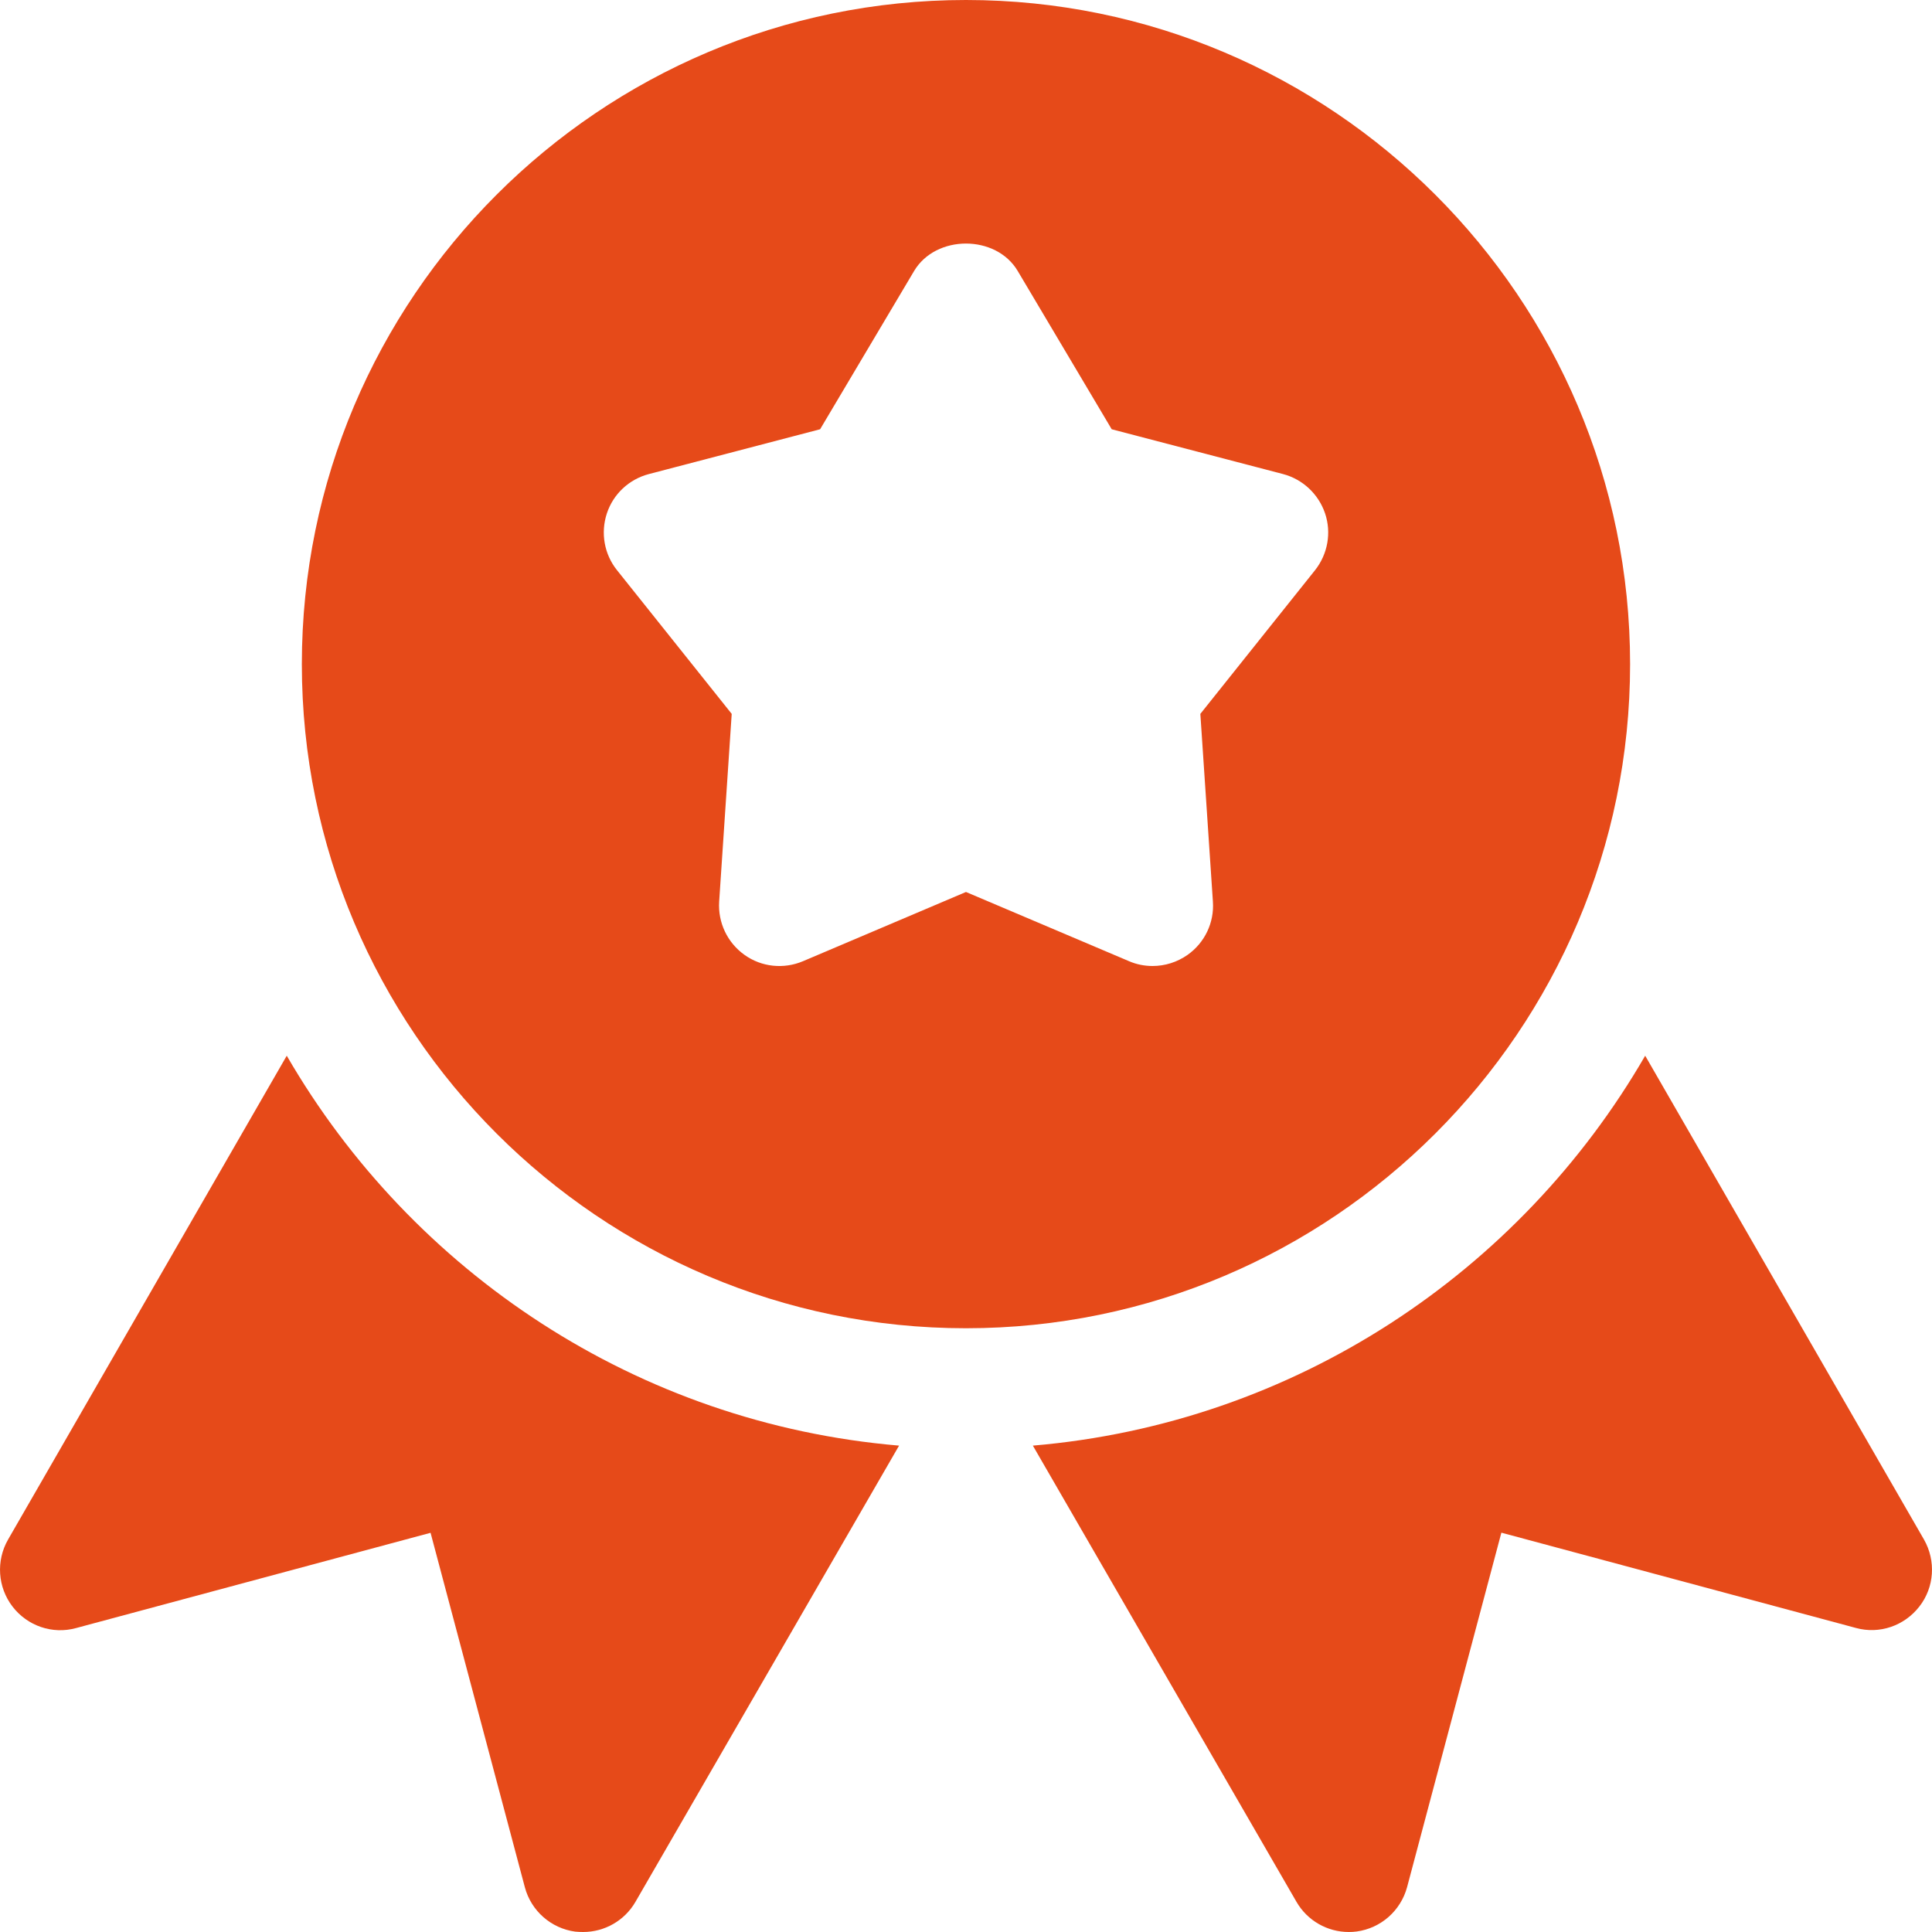 
<svg  xmlns="http://www.w3.org/2000/svg" xmlns:xlink="http://www.w3.org/1999/xlink" x="0px" y="0px"
	 viewBox="0 0 512 512" style="enable-background:new 0 0 512 512;" xml:space="preserve">
<g>
	<g>
		<path d="M255.992,0c-97.056,0-176,78.944-176,176s78.944,176,176,176c97.024,0,176-78.944,176-176S353.016,0,255.992,0z
			 M348.504,151.104l-30.4,38.08l3.328,49.76c0.384,5.536-2.144,10.88-6.72,14.112c-2.784,1.952-6.016,2.944-9.28,2.944
			c-2.112,0-4.256-0.416-6.24-1.28l-43.2-18.336l-43.168,18.336c-5.12,2.176-11.008,1.568-15.52-1.664
			c-4.544-3.232-7.072-8.576-6.72-14.112l3.328-49.76l-30.4-38.08c-3.392-4.224-4.384-9.888-2.688-15.04
			c1.696-5.152,5.888-9.056,11.136-10.432l45.376-11.872l24.896-41.92c5.76-9.728,21.76-9.728,27.488,0l24.896,41.92l45.408,11.872
			c5.216,1.376,9.408,5.312,11.136,10.432C352.888,141.184,351.864,146.848,348.504,151.104z" fill='#E64A19'/>
	</g>
</g>
<g>
	<g>
		<path d="M75.992,279.776L2.136,408c-3.232,5.632-2.752,12.64,1.184,17.76s10.56,7.424,16.832,5.696l93.952-25.248l24.992,93.952
			c1.664,6.24,6.944,10.88,13.344,11.744c0.704,0.064,1.44,0.096,2.112,0.096c5.664,0,10.976-3.008,13.856-8l69.856-120.896
			C168.856,377.216,109.208,337.12,75.992,279.776z" fill='#E64A19'/>
	</g>
</g>
<g>
	<g>
		<path d="M509.88,408l-73.888-128.224c-33.184,57.344-92.864,97.44-162.272,103.328L343.576,504c2.88,4.992,8.192,8,13.856,8
			c0.672,0,1.408-0.032,2.08-0.128c6.432-0.864,11.68-5.504,13.376-11.744l24.992-93.952l93.952,25.248
			c6.272,1.728,12.864-0.576,16.832-5.696C512.632,420.64,513.08,413.632,509.88,408z" fill='#E64A19'/>
	</g>
</g>
</svg>
